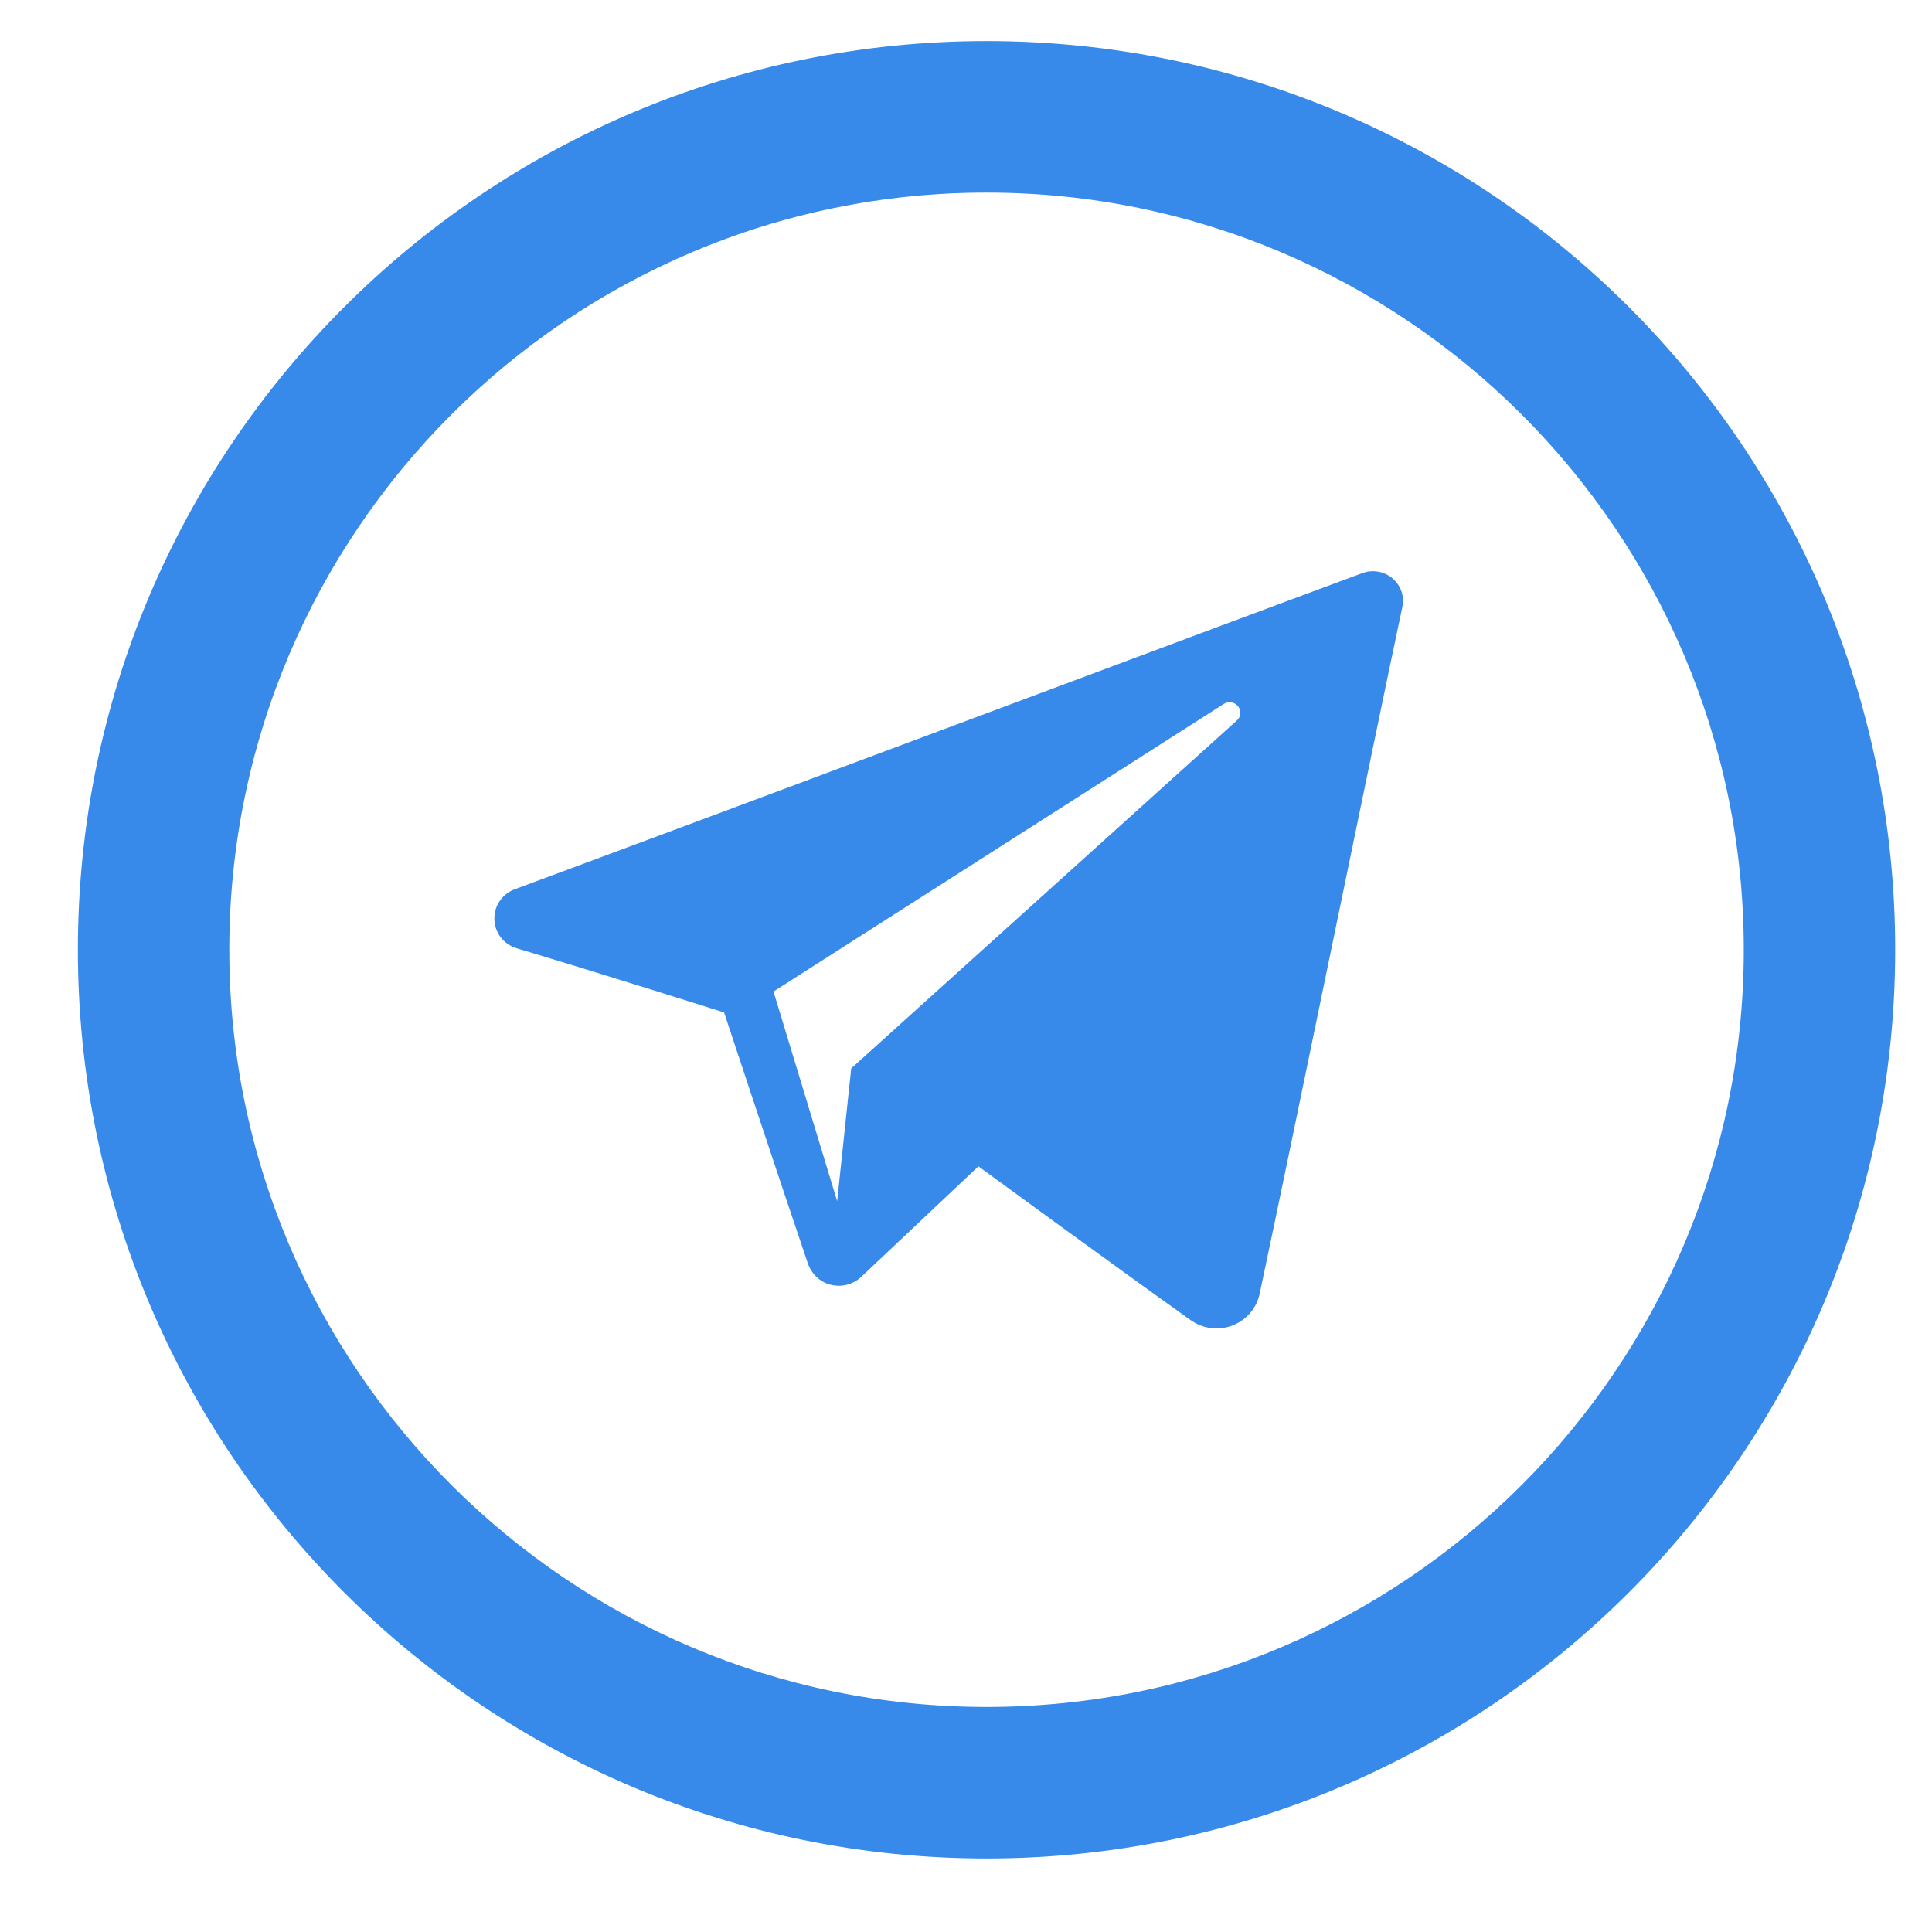 <svg width="19" height="19" viewBox="0 0 19 19" fill="none" xmlns="http://www.w3.org/2000/svg">
<path fill-rule="evenodd" clip-rule="evenodd" d="M9.702 0.404C4.767 0.404 0.766 4.405 0.766 9.34C0.766 14.275 4.767 18.277 9.702 18.277C14.637 18.277 18.638 14.275 18.638 9.34C18.638 4.405 14.637 0.404 9.702 0.404ZM9.702 1.894C13.808 1.894 17.149 5.234 17.149 9.34C17.149 13.447 13.808 16.787 9.702 16.787C5.596 16.787 2.255 13.447 2.255 9.34C2.255 5.234 5.596 1.894 9.702 1.894ZM11.707 12.981C11.827 13.067 11.981 13.088 12.119 13.036C12.256 12.983 12.358 12.866 12.388 12.723C12.712 11.202 13.497 7.353 13.791 5.97C13.814 5.866 13.777 5.758 13.695 5.688C13.613 5.619 13.499 5.598 13.398 5.636C11.837 6.214 7.029 8.017 5.063 8.745C4.938 8.791 4.857 8.911 4.862 9.043C4.866 9.174 4.955 9.288 5.082 9.326C5.964 9.59 7.121 9.957 7.121 9.957C7.121 9.957 7.661 11.59 7.943 12.42C7.978 12.524 8.06 12.607 8.167 12.634C8.275 12.662 8.389 12.633 8.47 12.557C8.922 12.13 9.622 11.47 9.622 11.47C9.622 11.47 10.953 12.444 11.707 12.981V12.981ZM7.607 9.751L8.233 11.813L8.371 10.507C8.371 10.507 10.786 8.328 12.163 7.086C12.204 7.051 12.21 6.989 12.176 6.946C12.143 6.904 12.082 6.893 12.036 6.922C10.44 7.941 7.607 9.751 7.607 9.751V9.751Z" fill="#378AE9"/>
</svg>
